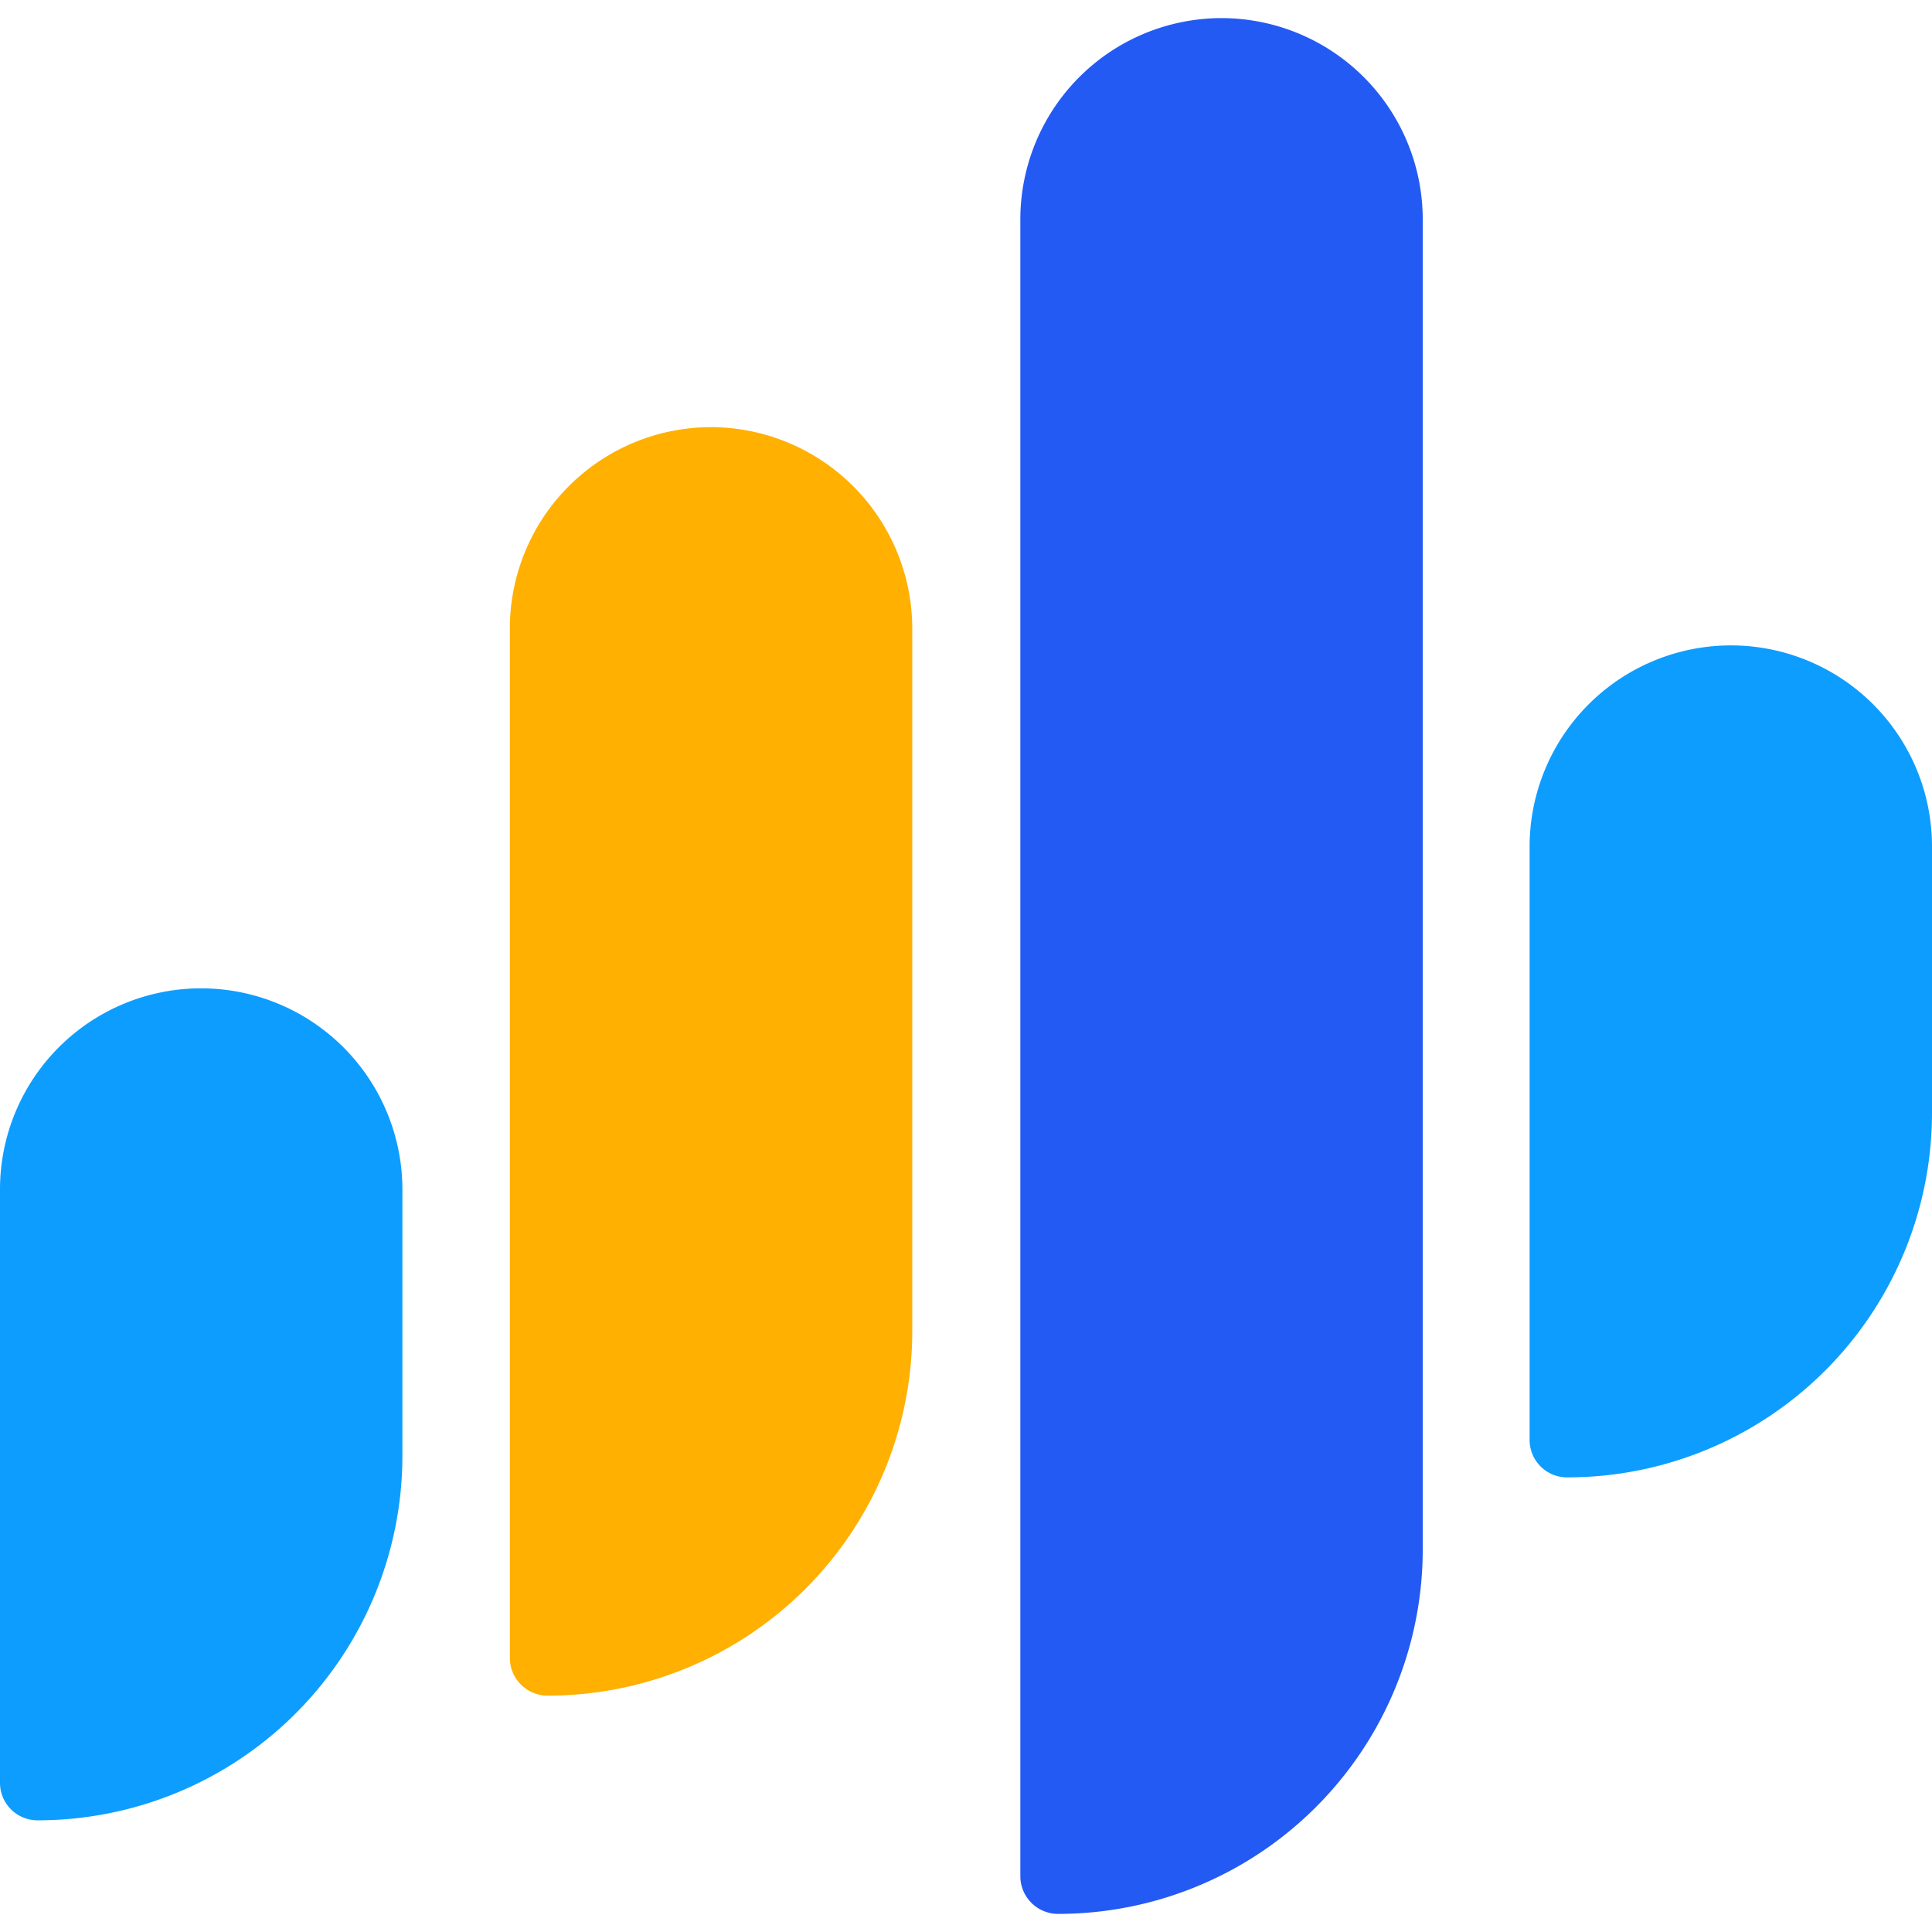 <svg xmlns="http://www.w3.org/2000/svg" viewBox="0 0 64 64"><defs><style>.a{fill:none;}.b{fill:#ffb000;}.c{fill:#235af3;}.d{fill:#0d9dff;}</style></defs><title>LearnDash icon - Uncanny Automator</title><rect class="a" width="64" height="64"/><path class="b" d="M23.55,14.15h0a6.68,6.68,0,0,1,6.67,6.67V44.11A12.08,12.08,0,0,1,18.13,56.17h0a1.25,1.25,0,0,1-1.24-1.24h0V20.84a6.67,6.67,0,0,1,6.64-6.69Z"/><path class="c" d="M40.47.6h0a6.67,6.67,0,0,1,6.66,6.67h0v44A12.08,12.08,0,0,1,35.05,63.4h0a1.25,1.25,0,0,1-1.25-1.25h0V7.27A6.67,6.67,0,0,1,40.45.6Z"/><path class="d" d="M6.66,32.74h0a6.67,6.67,0,0,1,6.67,6.66h0v8.82A12.08,12.08,0,0,1,1.24,60.3h0A1.24,1.24,0,0,1,0,59.06H0V39.4a6.66,6.66,0,0,1,6.66-6.66Z"/><path class="d" d="M57.34,21.38h0A6.66,6.66,0,0,1,64,28v8.84A12.08,12.08,0,0,1,51.92,48.94h0a1.24,1.24,0,0,1-1.25-1.24h0V28.07a6.67,6.67,0,0,1,6.65-6.69Z"/></svg>